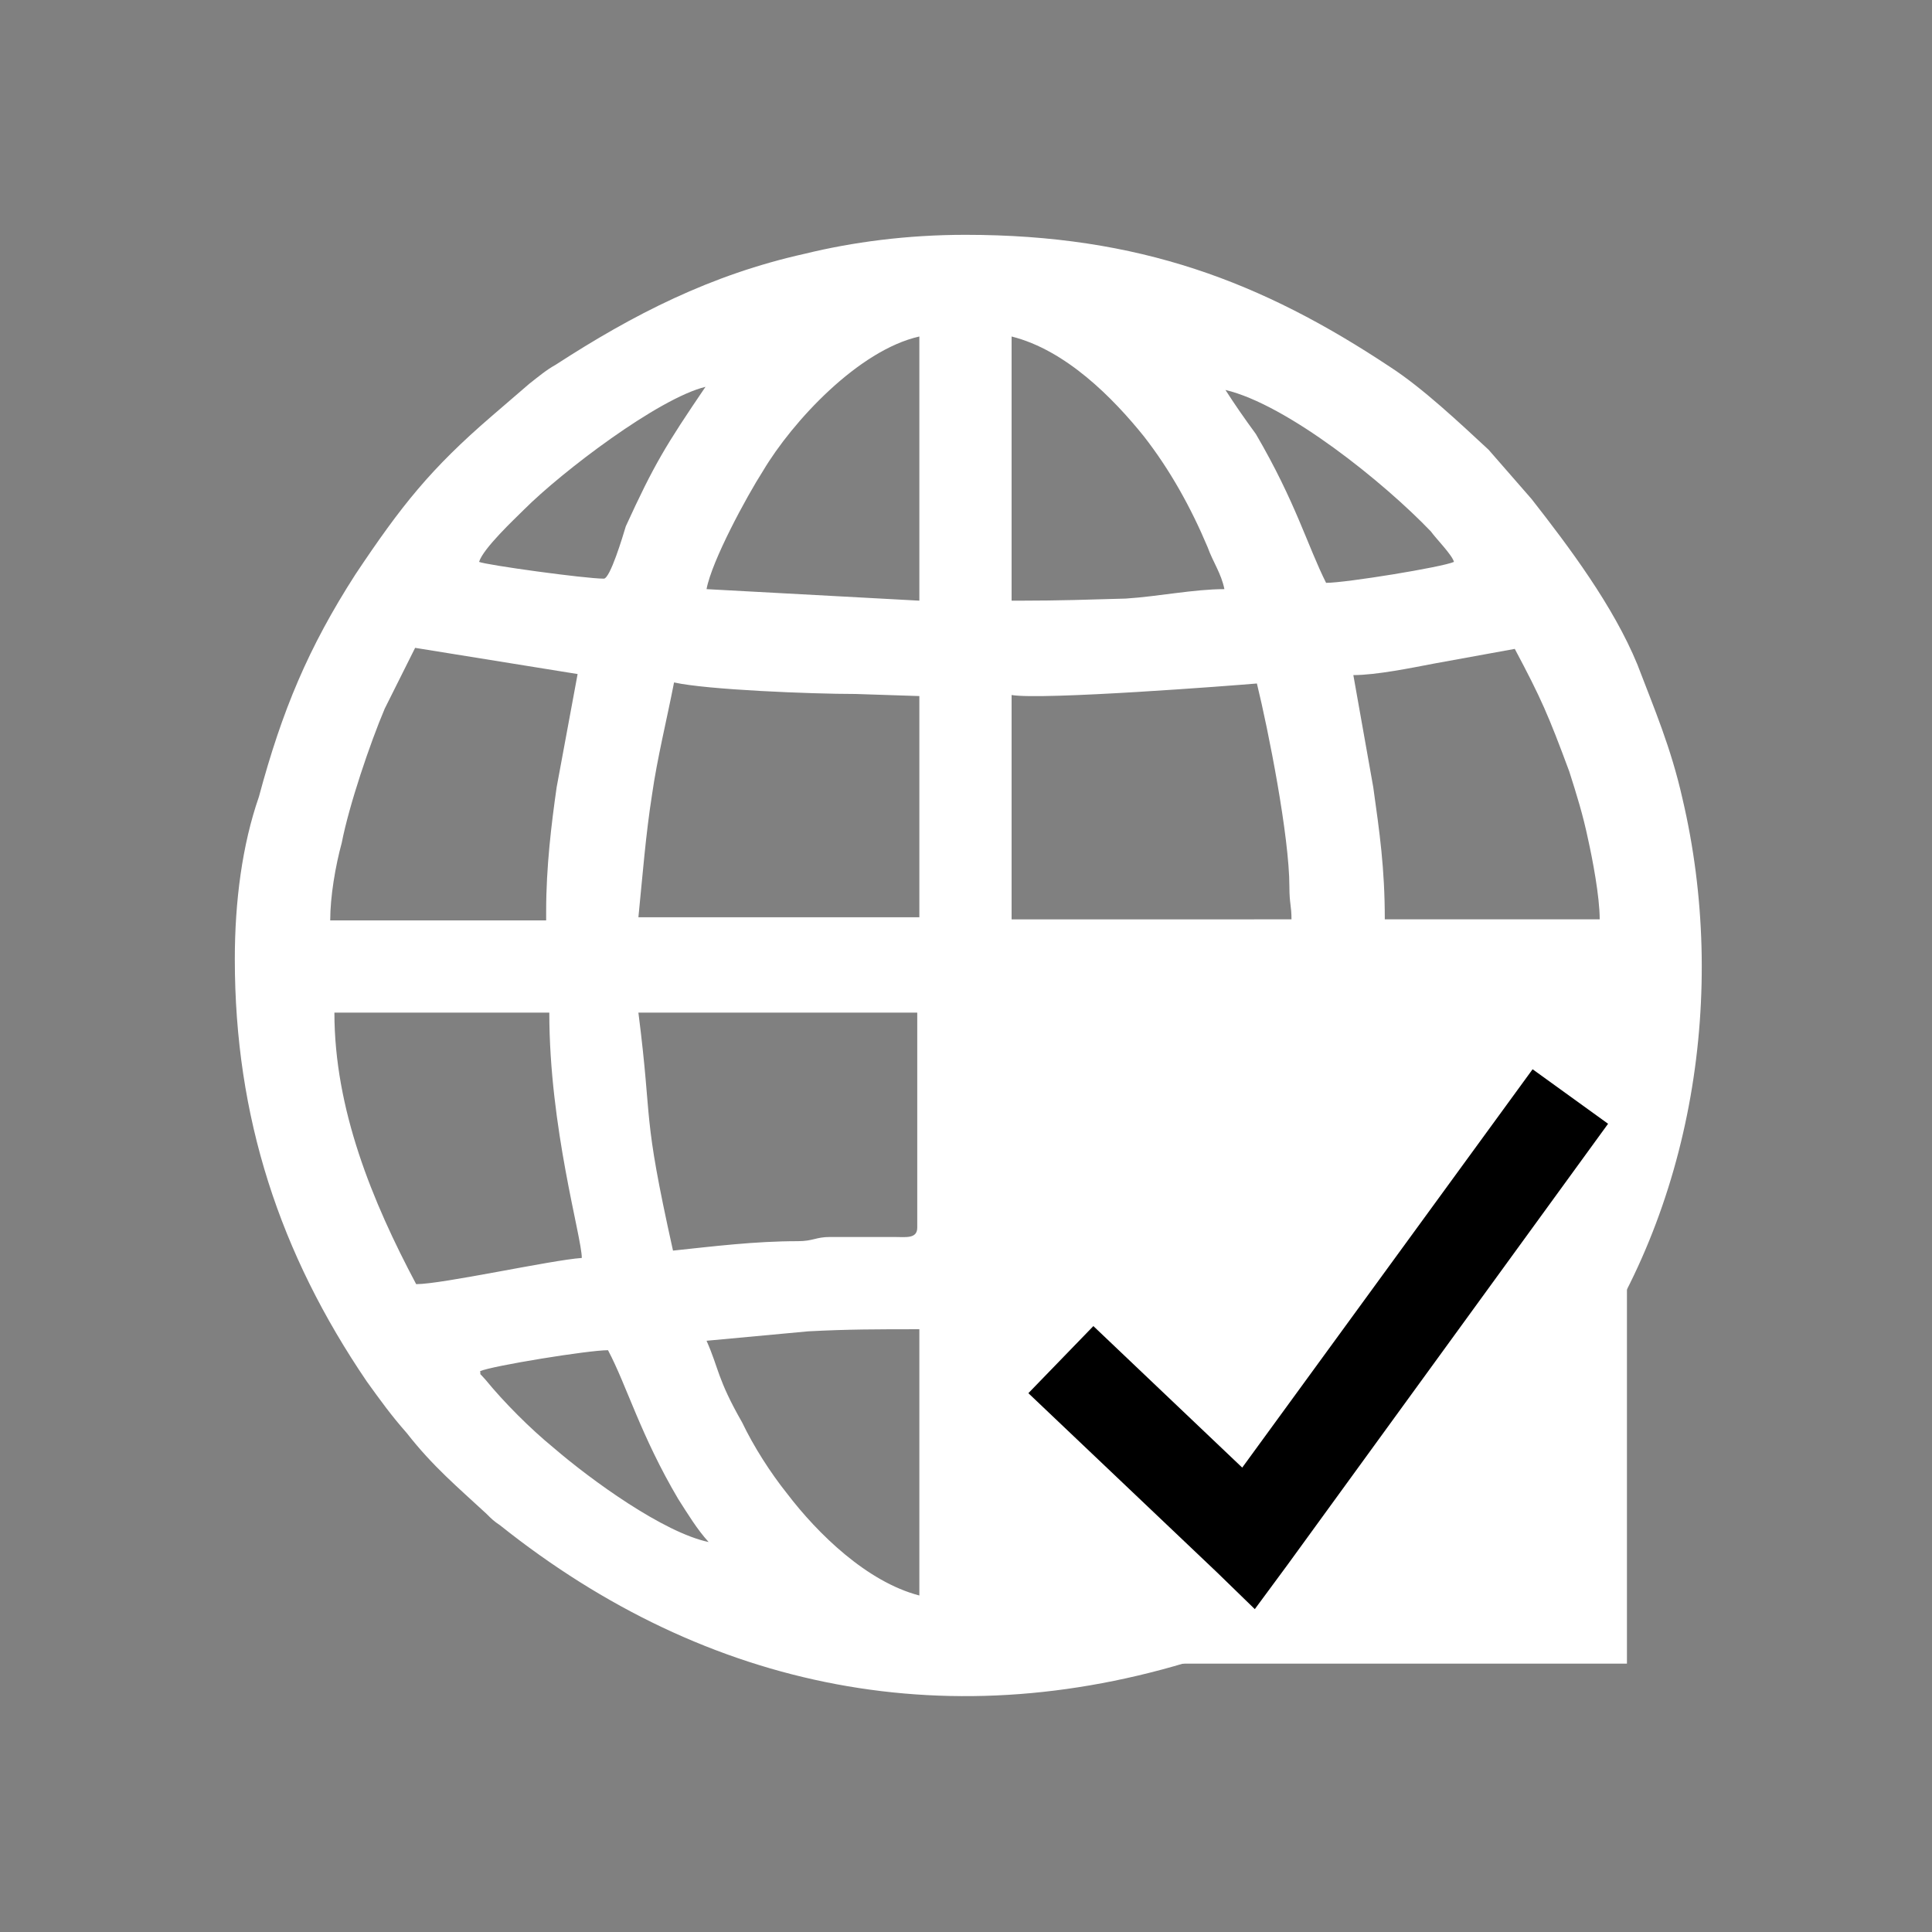 <?xml version="1.0" encoding="utf-8"?>
<!-- Generator: Adobe Illustrator 23.0.3, SVG Export Plug-In . SVG Version: 6.00 Build 0)  -->
<svg version="1.1" id="Layer_1" xmlns="http://www.w3.org/2000/svg" xmlns:xlink="http://www.w3.org/1999/xlink" x="0px" y="0px"
	 viewBox="0 0 184.3 184.3" style="enable-background:new 0 0 184.3 184.3;" xml:space="preserve">
<rect x="0" y="0" width="184.3" height="184.3" fill="#808080" stroke="none"/>
<style type="text/css">
	.st0{fill:#FFFFFF;}
	.st1{fill:none;}
</style>
<g id="Layer_x0020_1">
	<path class="st0" d="M116.9,147.3c2.9-4.1,5.6-8.6,7.6-13.3c0.5-1.6,1.3-3.6,2-5c1.6,0,11.3,1.6,12.2,2c-0.4,1.1-1.4,1.8-2.2,2.5
		c-0.9,0.9-1.6,1.6-2.3,2.3C130.5,139.6,121.4,146.3,116.9,147.3z M45.8,130.8c1.1-0.5,10.3-2,12.2-2c1.8,3.4,3.1,8.1,6.7,14.2
		c0.9,1.4,1.8,2.9,2.9,4.1c-4.3-0.9-11.2-5.9-14.8-9c-2.2-1.8-4.7-4.3-6.5-6.5C45.6,130.8,45.9,131.3,45.8,130.8z M96.5,152.2v-25.4
		c1.8,0,3.6-0.2,5.2,0.2l15.1,1.1c-0.7,2.9-3.8,8.6-5.4,11.3C108.6,144.1,102.3,150.8,96.5,152.2z M67.4,127.9l9.7-0.9
		c3.8-0.2,6.7-0.2,10.6-0.2v25.4c-5-1.3-9.7-5.9-12.6-9.7c-1.6-2-3.2-4.5-4.3-6.8C68.4,131.5,68.6,130.6,67.4,127.9z M31.9,96.6
		h20.5c0,11,3.1,21.4,3.1,23.4c-2.9,0.2-13.3,2.5-15.8,2.5C35.5,114.6,31.9,105.8,31.9,96.6z M144.4,122.5c-0.9,0-11.5-2.5-15.3-2.5
		l2-10.8c0.5-4.3,1.1-7.7,1.1-12.6h20.5c0,5.4-3.1,15.7-5.2,20.3C146.9,117.6,144.9,122.5,144.4,122.5z M119.9,119.1
		c-3.2-0.7-7.6-0.4-11.2-0.9c-4-0.5-8.6,0.4-12.1-0.4V96.6h26.6c0,1.3-0.2,1.3-0.2,2.9c0,1.4-0.2,2-0.2,3.1
		C121.9,109.5,121.5,111.9,119.9,119.1z M60.9,96.6h26.6v20.5c0,1.1-1.1,0.9-2.2,0.9h-6.1c-1.4,0-1.6,0.4-3.1,0.4
		c-4.1,0-8.1,0.5-11.9,0.9C61.2,105.8,62.3,107.6,60.9,96.6z M96.5,66.3c2.9,0.5,21.1-0.9,23.4-1.1c1.1,4.5,3.1,14.6,3.1,19.4
		c0,1.6,0.2,1.8,0.2,3.1H96.5V66.3z M64.3,65.1c3.1,0.7,13.1,1.1,17.3,1.1l6.1,0.2v21.1H60.9c0.4-4,0.7-7.9,1.3-11.7
		C62.7,72.3,63.6,68.7,64.3,65.1z M129.1,64.4c2.2,0,5.6-0.7,7.7-1.1l7.7-1.4c2.5,4.7,3.2,6.3,5.2,11.7c0.7,2.2,1.3,4.1,1.8,6.5
		c0.4,1.8,1.1,5.4,1.1,7.6h-20.5c0-4.9-0.5-8.3-1.1-12.6L129.1,64.4z M52.1,86.9v0.9H31.5c0-2.3,0.5-5.2,1.1-7.4
		c0.7-3.6,2.7-9.5,4.1-12.8l2.9-5.8l15.5,2.5l-2,10.8C52.6,78.6,52.1,82.7,52.1,86.9z M97.4,57.3h-0.9V32.1
		c5.2,1.3,9.7,5.9,12.6,9.5c2.5,3.2,4.5,6.8,6.1,10.6c0.5,1.4,1.3,2.5,1.6,4c-2.9,0-6.3,0.7-9.4,0.9C103.9,57.2,101,57.3,97.4,57.3z
		 M87.7,32.1v25.2l-20.3-1.1c0.5-2.7,3.8-8.8,5.4-11.3C75.6,40.2,81.9,33.4,87.7,32.1z M116.9,37.2c5.9,1.4,15.1,8.8,19.6,13.5
		c0.5,0.7,2,2.2,2.2,2.9c-1.1,0.5-10.3,2-12.2,2c-1.8-3.6-2.9-7.7-6.7-14.2C118.7,39.9,117.8,38.6,116.9,37.2z M57.6,55.2
		c-1.8,0-11.2-1.3-11.9-1.6c0.4-1.3,3.4-4.1,4.3-5c3.6-3.6,12.8-10.6,17.3-11.7c-3.8,5.6-4.9,7.4-7.6,13.3
		C59.4,51.2,58.2,55.2,57.6,55.2z M22.4,91.5c0,15.1,4.3,28.1,12.6,40.3c1.3,1.8,2.3,3.2,3.8,4.9c2.5,3.2,4.9,5.2,7.6,7.7
		c0.5,0.5,0.7,0.7,1.3,1.1c19.8,15.8,43.2,20.5,67.7,12.4c8.3-2.7,15.3-7.2,22-12.4c2.2-1.8,6.7-6.3,8.5-8.5l4.5-6.1
		c11.2-15.5,14.4-36.4,10.1-54.7c-1.1-4.9-2.7-8.6-4.3-12.8c-2.3-5.6-6.5-11.2-10.1-15.8l-4.1-4.7c-2.7-2.5-6.3-5.9-9.4-7.9
		c-12.2-8.1-23.9-12.6-40.5-12.6c-5.6,0-10.8,0.7-15.3,1.8c-9,2-16.4,5.8-23.8,10.6c-0.9,0.5-1.6,1.1-2.5,1.8l-3.6,3.1
		c-5.8,5-8.6,8.5-13,15.1c-4.5,7-7,13-9.2,21.2C23.1,80.6,22.4,86,22.4,91.5z"/>
	<rect x="90" y="93.5" class="st0" width="65.2" height="65.2"/>
	<polyline class="st1" points="101.2,129.7 119.2,146.6 149.8,104.7 	"/>
	<polygon points="104.3,126.5 118.5,140 146.2,102 153.4,107.2 122.8,149.3 119.7,153.5 116.1,150 98.1,132.9 	"/>
</g>
</svg>
